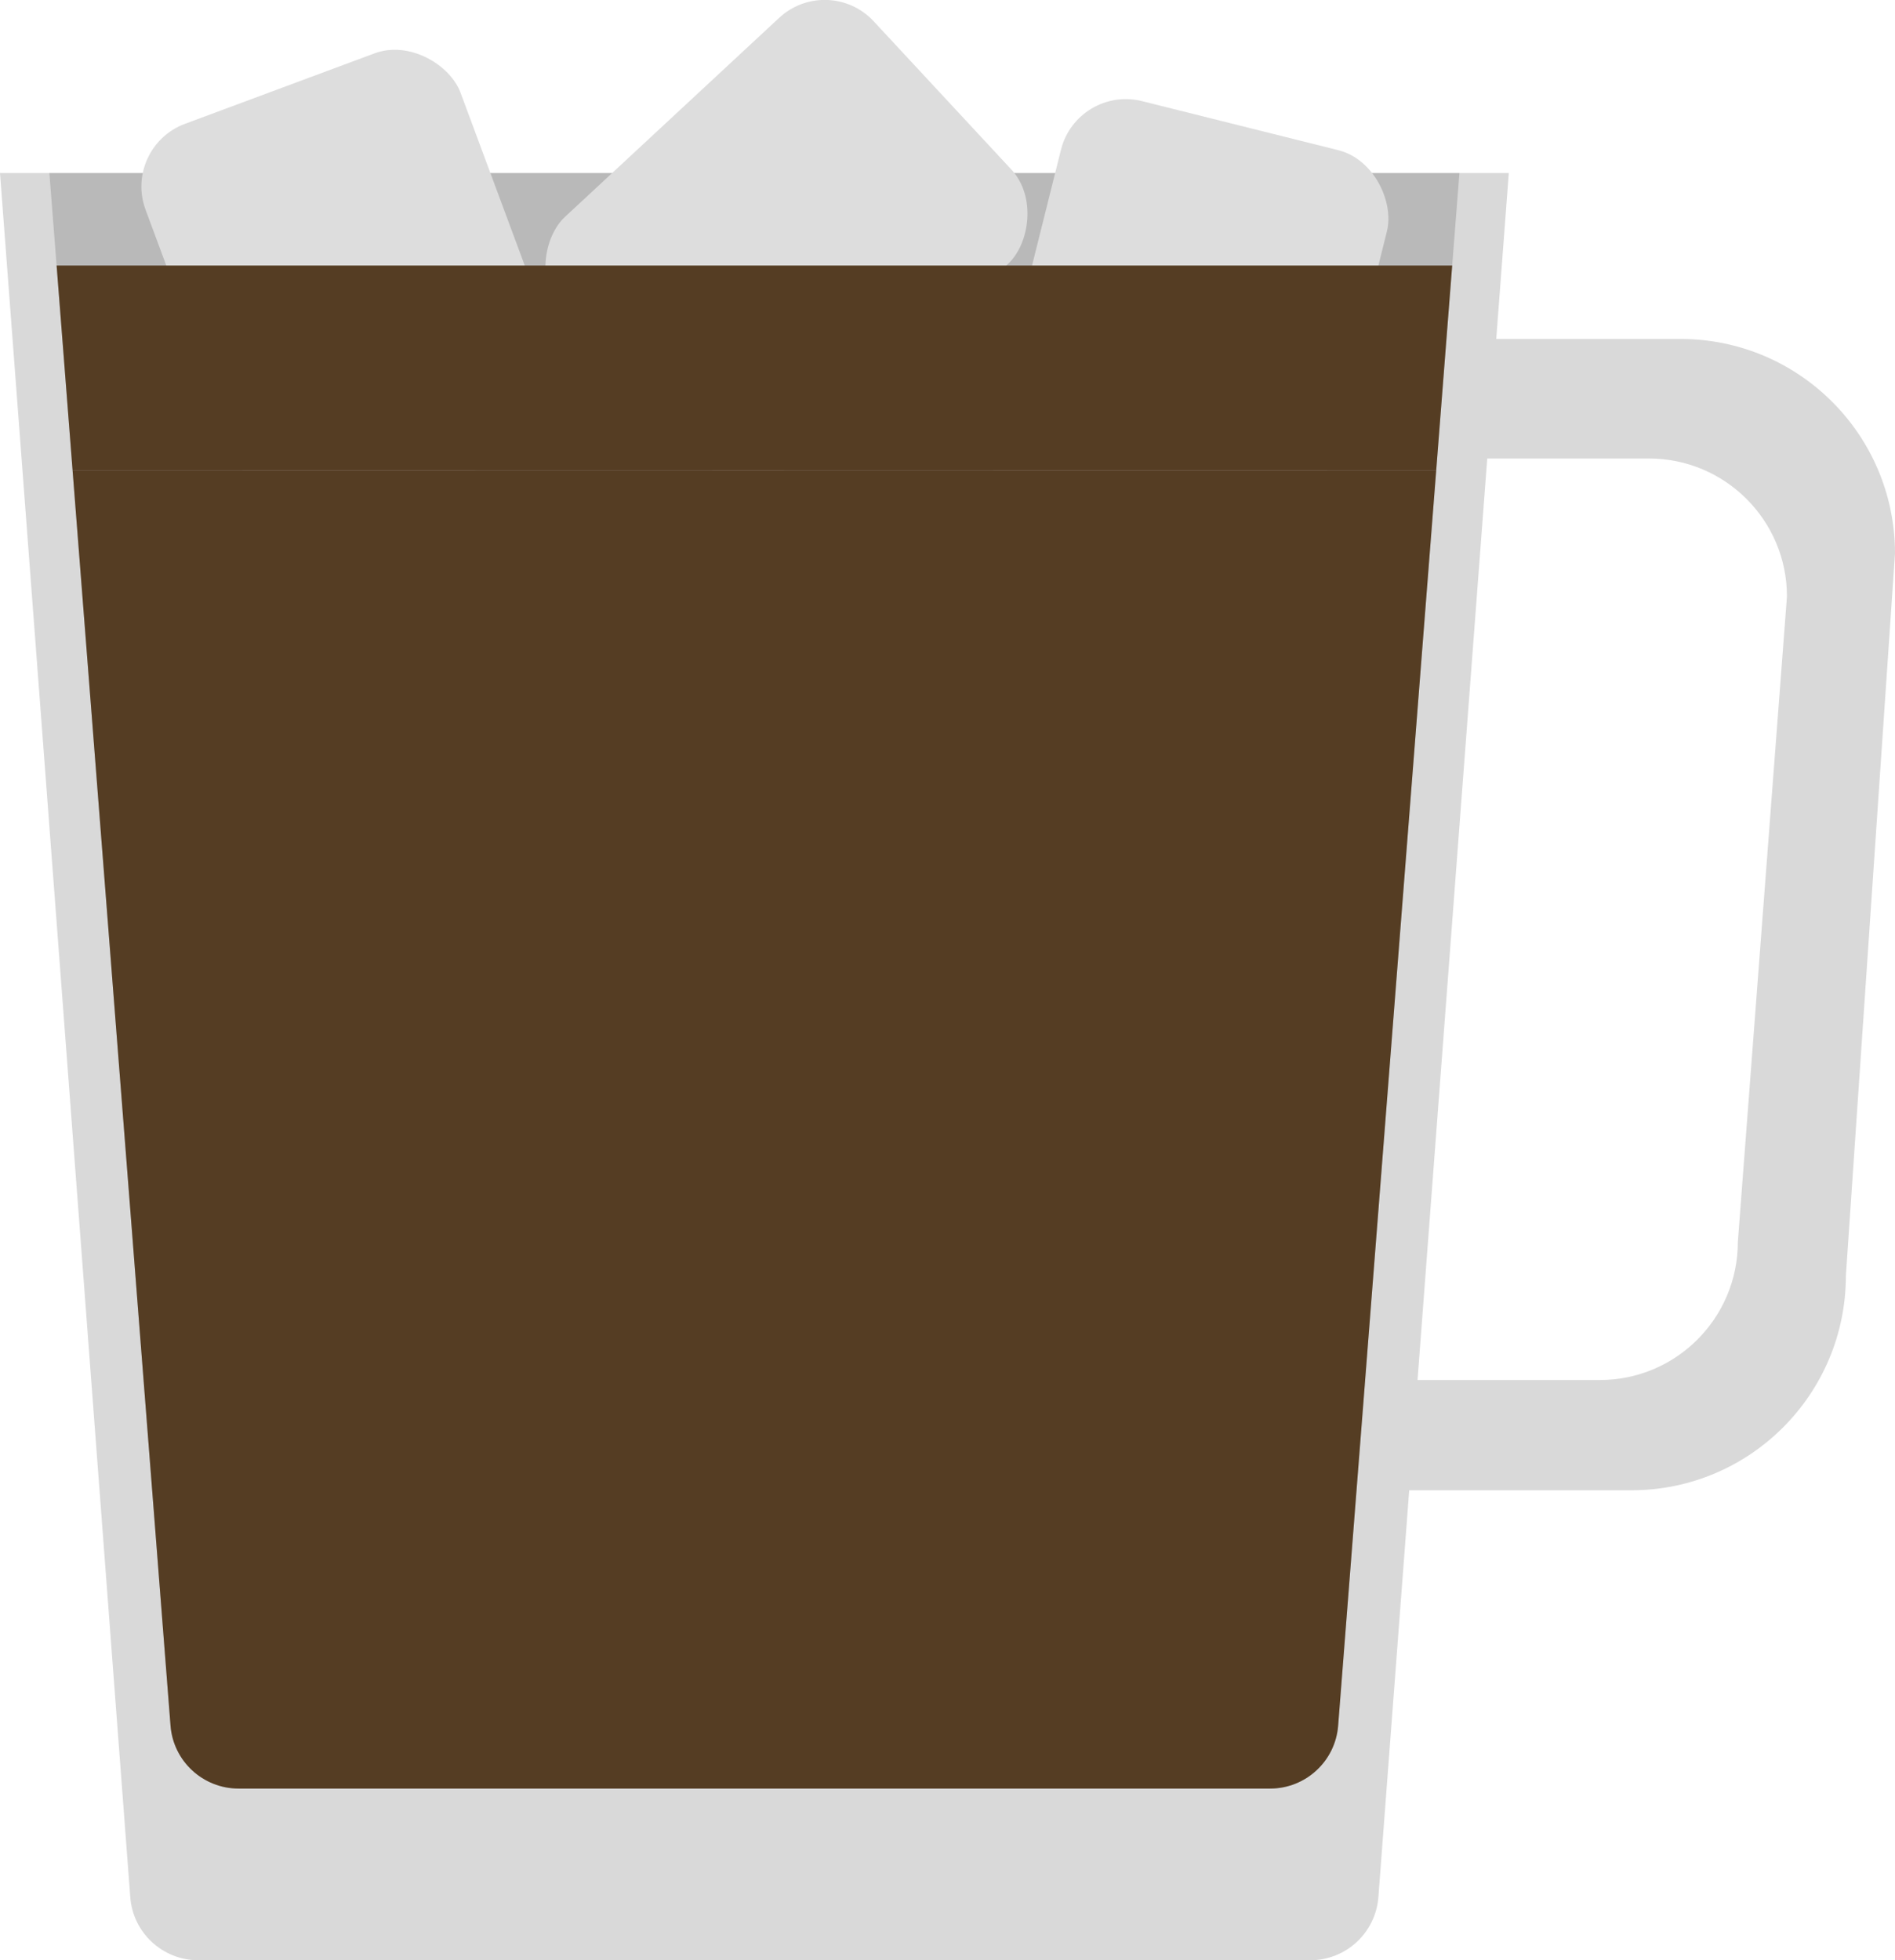 <?xml version="1.0" encoding="UTF-8"?>
<svg id="Layer_2" data-name="Layer 2" xmlns="http://www.w3.org/2000/svg" viewBox="0 0 138.91 143.65">
  <defs>
    <style>
      .cls-1 {
        fill: #553d23;
      }

      .cls-2 {
        fill: #ddd;
      }

      .cls-3 {
        opacity: .15;
      }
    </style>
  </defs>
  <g id="Layer_1-2" data-name="Layer 1">
    <g>
      <path class="cls-3" d="M109.68,24.84l.92-12.16H0l9.55,126.35c.19,2.6,2.37,4.62,4.98,4.62h81.52c2.62,0,4.79-2.02,4.99-4.62l2.26-29.82h16.29c8.68,0,15.72-7.04,15.72-15.73l3.6-52.92c0-8.68-7.04-15.72-15.72-15.72h-13.51ZM127.39,91.01c0,5.59-4.53,10.12-10.11,10.12h-13.37l5.11-67.53h11.85c5.59,0,10.12,4.53,10.12,10.11l-3.6,47.3Z"/>
      <path class="cls-3" d="M106.98,12.68l-8.89,113.78c-.2,2.6-2.37,4.61-4.98,4.61H17.48c-2.61,0-4.78-2.01-4.98-4.61L3.62,12.68h103.36Z"/>
      <rect class="cls-2" x="13.64" y="5.51" width="24.63" height="31.23" rx="4.9" ry="4.9" transform="translate(-5.74 10.37) rotate(-20.39)"/>
      <rect class="cls-2" x="45.33" y="2.01" width="24.63" height="31.23" rx="4.9" ry="4.9" transform="translate(31.33 -36.61) rotate(47.11)"/>
      <rect class="cls-2" x="74.8" y="8.74" width="24.63" height="31.23" rx="4.9" ry="4.9" transform="translate(8.51 -20.39) rotate(14.03)"/>
      <path class="cls-1" d="M105.28,34.46l-7.19,92c-.2,2.6-2.38,4.61-4.99,4.61H17.49c-2.61,0-4.79-2.01-4.99-4.61L5.32,34.46h99.96Z"/>
      <polygon class="cls-1" points="106.45 19.46 105.28 34.46 5.32 34.46 4.15 19.46 106.45 19.46"/>
    </g>
  </g>
</svg>